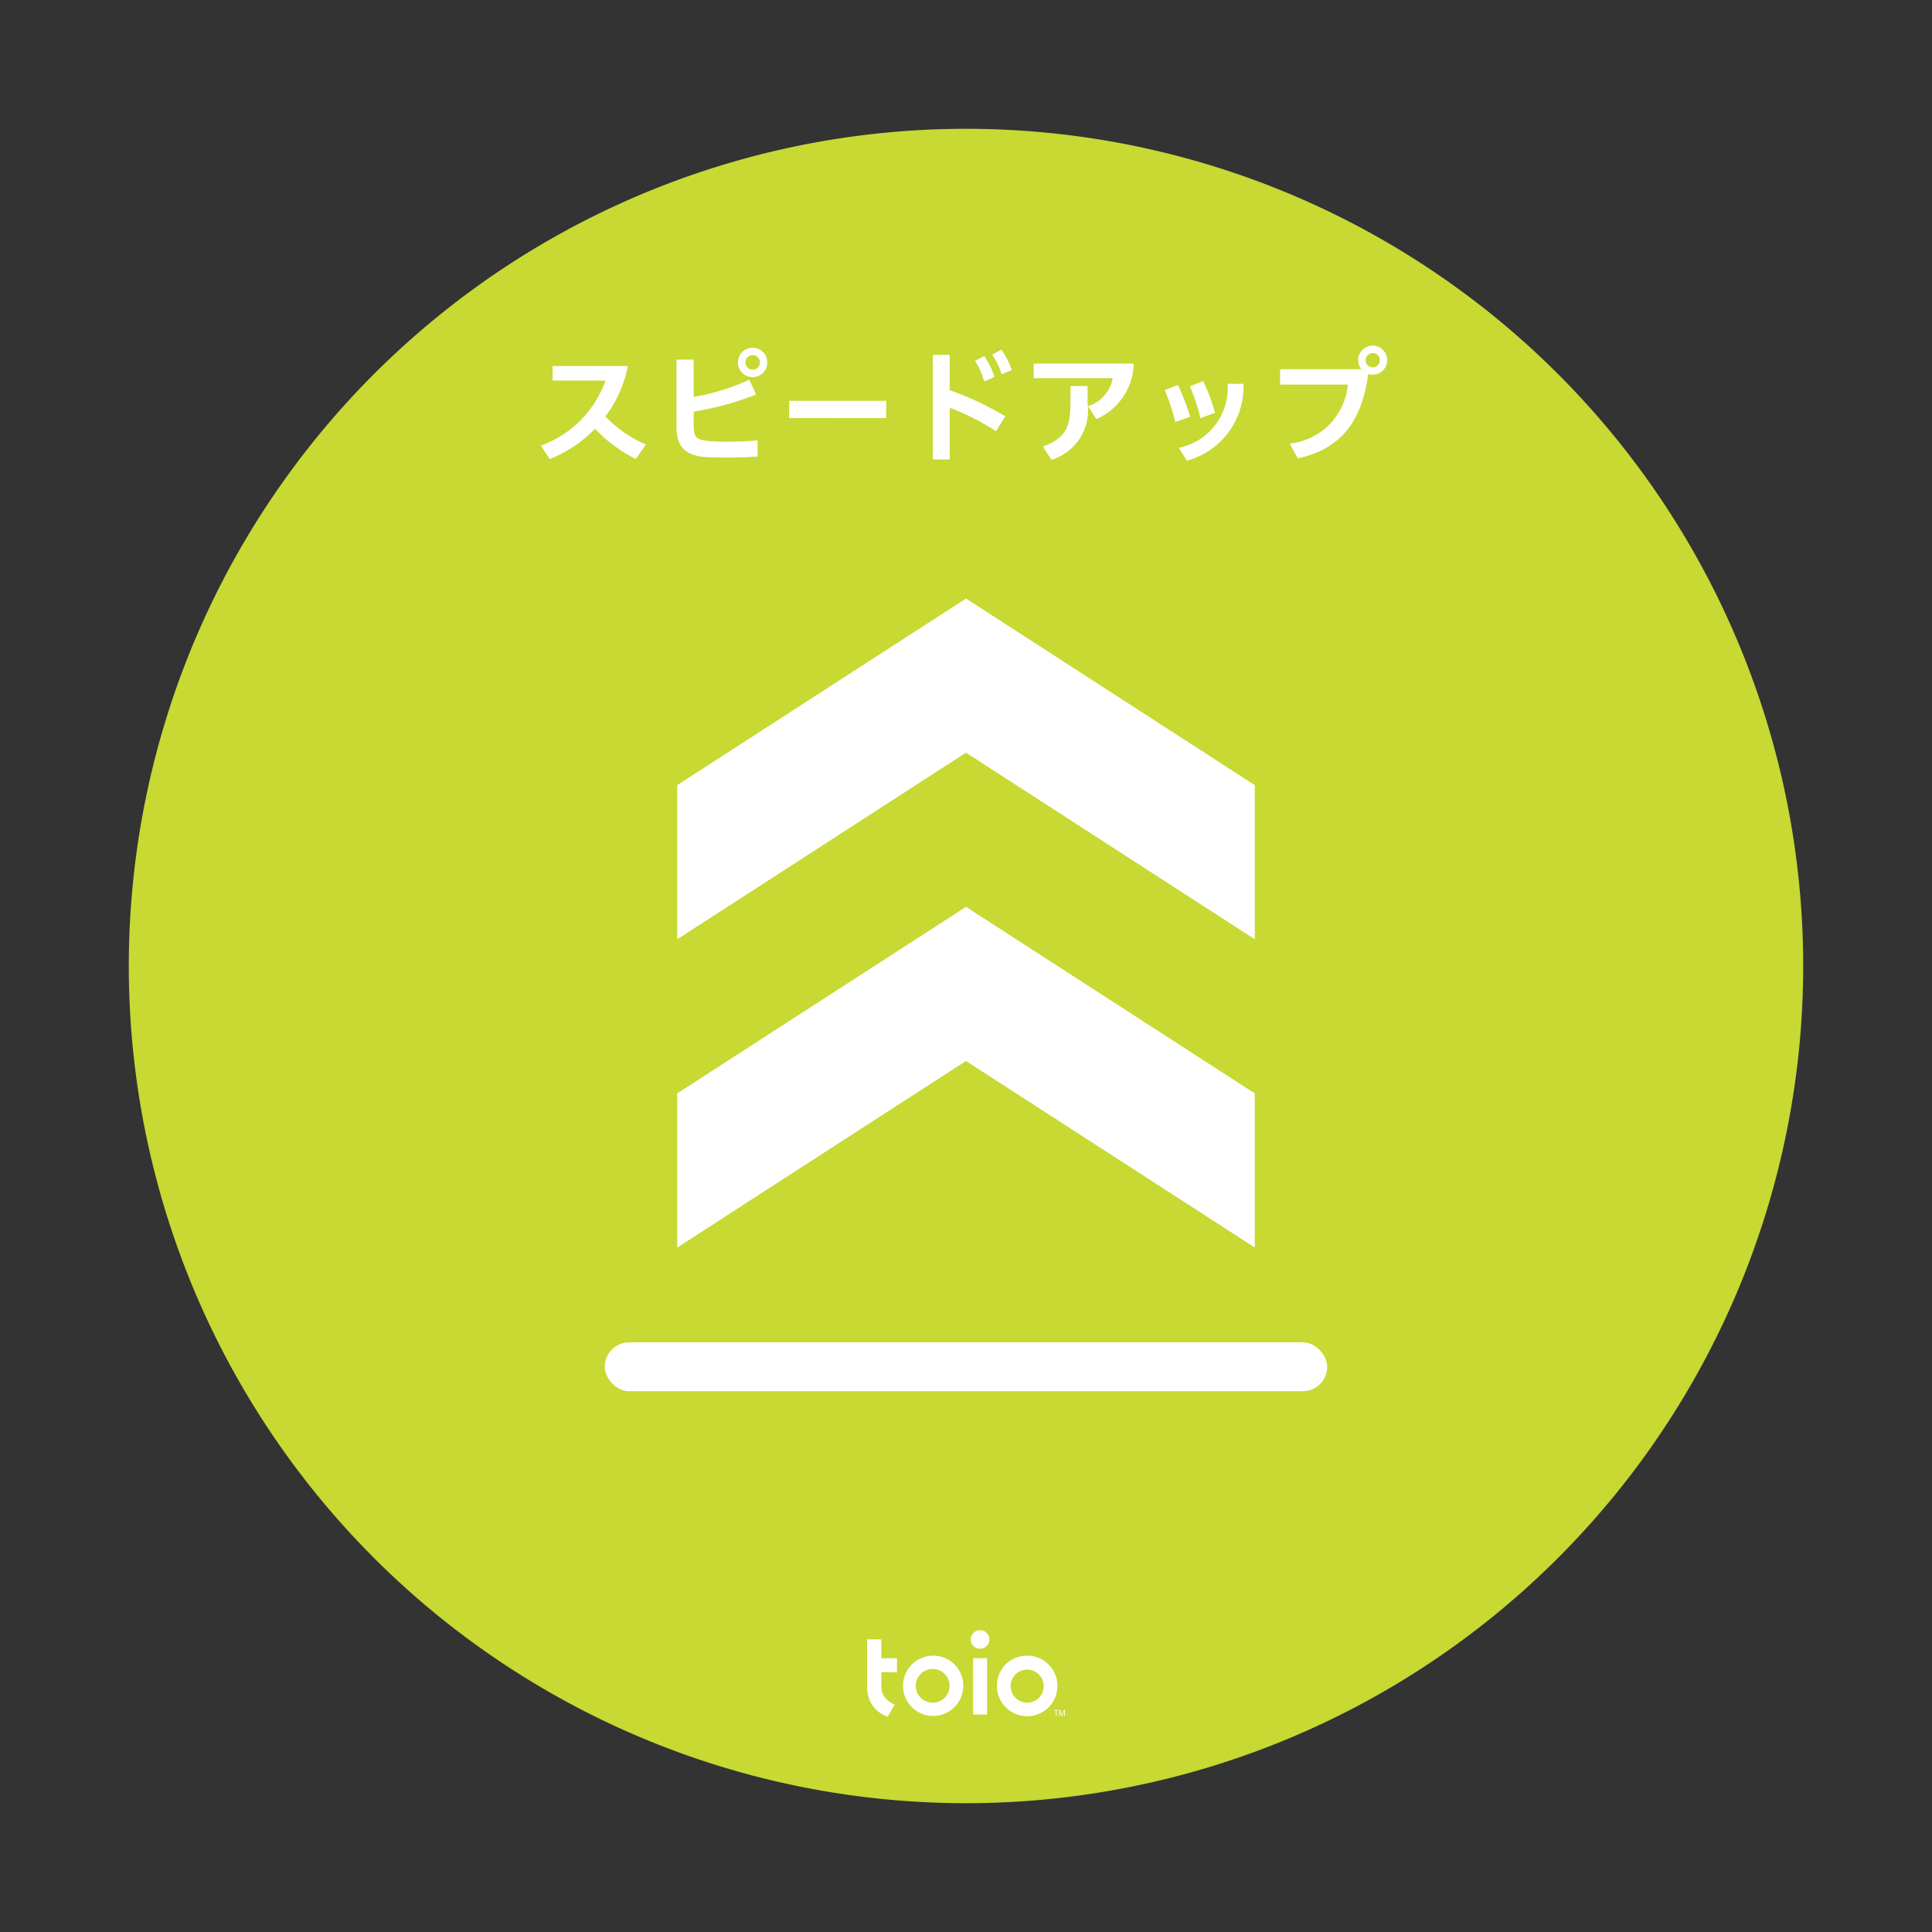 <svg xmlns="http://www.w3.org/2000/svg" viewBox="0 0 75 75"><rect x="0" y="0" width="75" height="75" fill="#333333" stroke="none"/><defs><style>.cls-3{fill:#fff}</style></defs><g id="レイヤー_2" data-name="レイヤー 2"><g id="レイヤー_2-2" data-name="レイヤー 2"><g id="CIRCLE"><circle cx="37.5" cy="37.5" r="37.5" fill="none"/><path d="M5 37.5A32.5 32.5 0 1137.5 70 32.5 32.5 0 015 37.5z" fill="#c7d932"/></g><path class="cls-3" d="M23.503 16.167a4.702 4.702 0 001.57 1.086l-.39.564a5.419 5.419 0 01-1.583-1.176 4.997 4.997 0 01-1.759 1.18l-.346-.521a4.186 4.186 0 002.513-2.527H21.45v-.564h2.926a4.862 4.862 0 01-.873 1.958zm4.711 1.593c-.27 0-.616-.005-.792-.014-.815-.052-1.161-.413-1.161-1.147v-2.642h.668v1.451a8.633 8.633 0 002.158-.668l.265.574a11.756 11.756 0 01-2.423.668v.536c0 .431.081.545.54.597.12.014.432.029.617.033.176 0 .365 0 .574-.009.256-.005.512-.024.75-.043v.626a13.96 13.96 0 01-1.196.038zm1-3.12a.571.571 0 11.574-.573.57.57 0 01-.573.573zm.006-.853a.282.282 0 10.28.284.282.282 0 00-.28-.284zm1.415 2.442v-.669H34.4v.669zm5.579 1.607v-4.059h.654v1.37a11.616 11.616 0 012.157 1.015l-.36.579a8.859 8.859 0 00-1.797-.91v2.005zm1.991-3.03a2.975 2.975 0 00-.355-.801l.36-.18a3.144 3.144 0 01.398.81zm.678-.275a2.693 2.693 0 00-.37-.763l.36-.195a3.196 3.196 0 01.404.792zm3.677 1.74l-.322-.502a1.404 1.404 0 00.958-1.09h-3.068v-.565h3.884a2.419 2.419 0 01-1.451 2.157zm-1.744 1.58l-.332-.513c.915-.341 1.071-.801 1.071-1.707v-.645h.665v.65a2.014 2.014 0 01-1.404 2.214zm4.81-1.466a7.714 7.714 0 00-.412-1.242l.512-.2a8.325 8.325 0 01.474 1.234zm.446 1.498l-.308-.498a2.374 2.374 0 001.892-2.484h.616a2.97 2.97 0 01-2.2 2.982zm.527-1.65a7.096 7.096 0 00-.408-1.237l.516-.204a8.24 8.24 0 01.465 1.233zm3.781 1.56l-.313-.573a2.536 2.536 0 002.257-2.29h-2.631v-.598h3.153a.564.564 0 11.44.213.498.498 0 01-.17-.028c-.247 1.802-1.024 2.907-2.736 3.276zm2.911-4.087a.277.277 0 10.276.275.276.276 0 00-.276-.275z"/><rect class="cls-3" x="23.478" y="52.109" width="28.044" height="1.898" rx=".949"/><path class="cls-3" d="M48.711 30.479v5.984L37.5 29.219l-11.211 7.244v-5.984L37.5 23.235l11.211 7.244z"/><path class="cls-3" d="M37.5 35.203l11.211 7.243v5.984L37.5 41.187 26.289 48.43v-5.984L37.5 35.203zm1.733 30.24a.642.642 0 11.642.655.649.649 0 01-.642-.655m-.533 0a1.175 1.175 0 101.175-1.17 1.16 1.16 0 00-1.175 1.17m-2.48.655a.655.655 0 11.641-.655.65.65 0 01-.642.655m0-1.825a1.17 1.17 0 101.175 1.17 1.16 1.16 0 00-1.175-1.17m-2.005.642h.608v-.543h-.608v-.732h-.554v1.831a1.412 1.412 0 00.107.553 1.147 1.147 0 00.692.614l.274-.465a.922.922 0 01-.456-.393.832.832 0 01-.062-.322v-.178zm3.472-1.272a.36.36 0 00.722 0 .36.36 0 10-.722 0m.089.729h.543v2.186h-.543zm3.212 2.035h-.077v-.026h.182v.026h-.076v.206h-.029v-.206zm.229.206l-.064-.189v.189h-.03v-.232h.042l.067.197.067-.197h.042v.232h-.03v-.189l-.064.189h-.03z"/></g></g></svg>